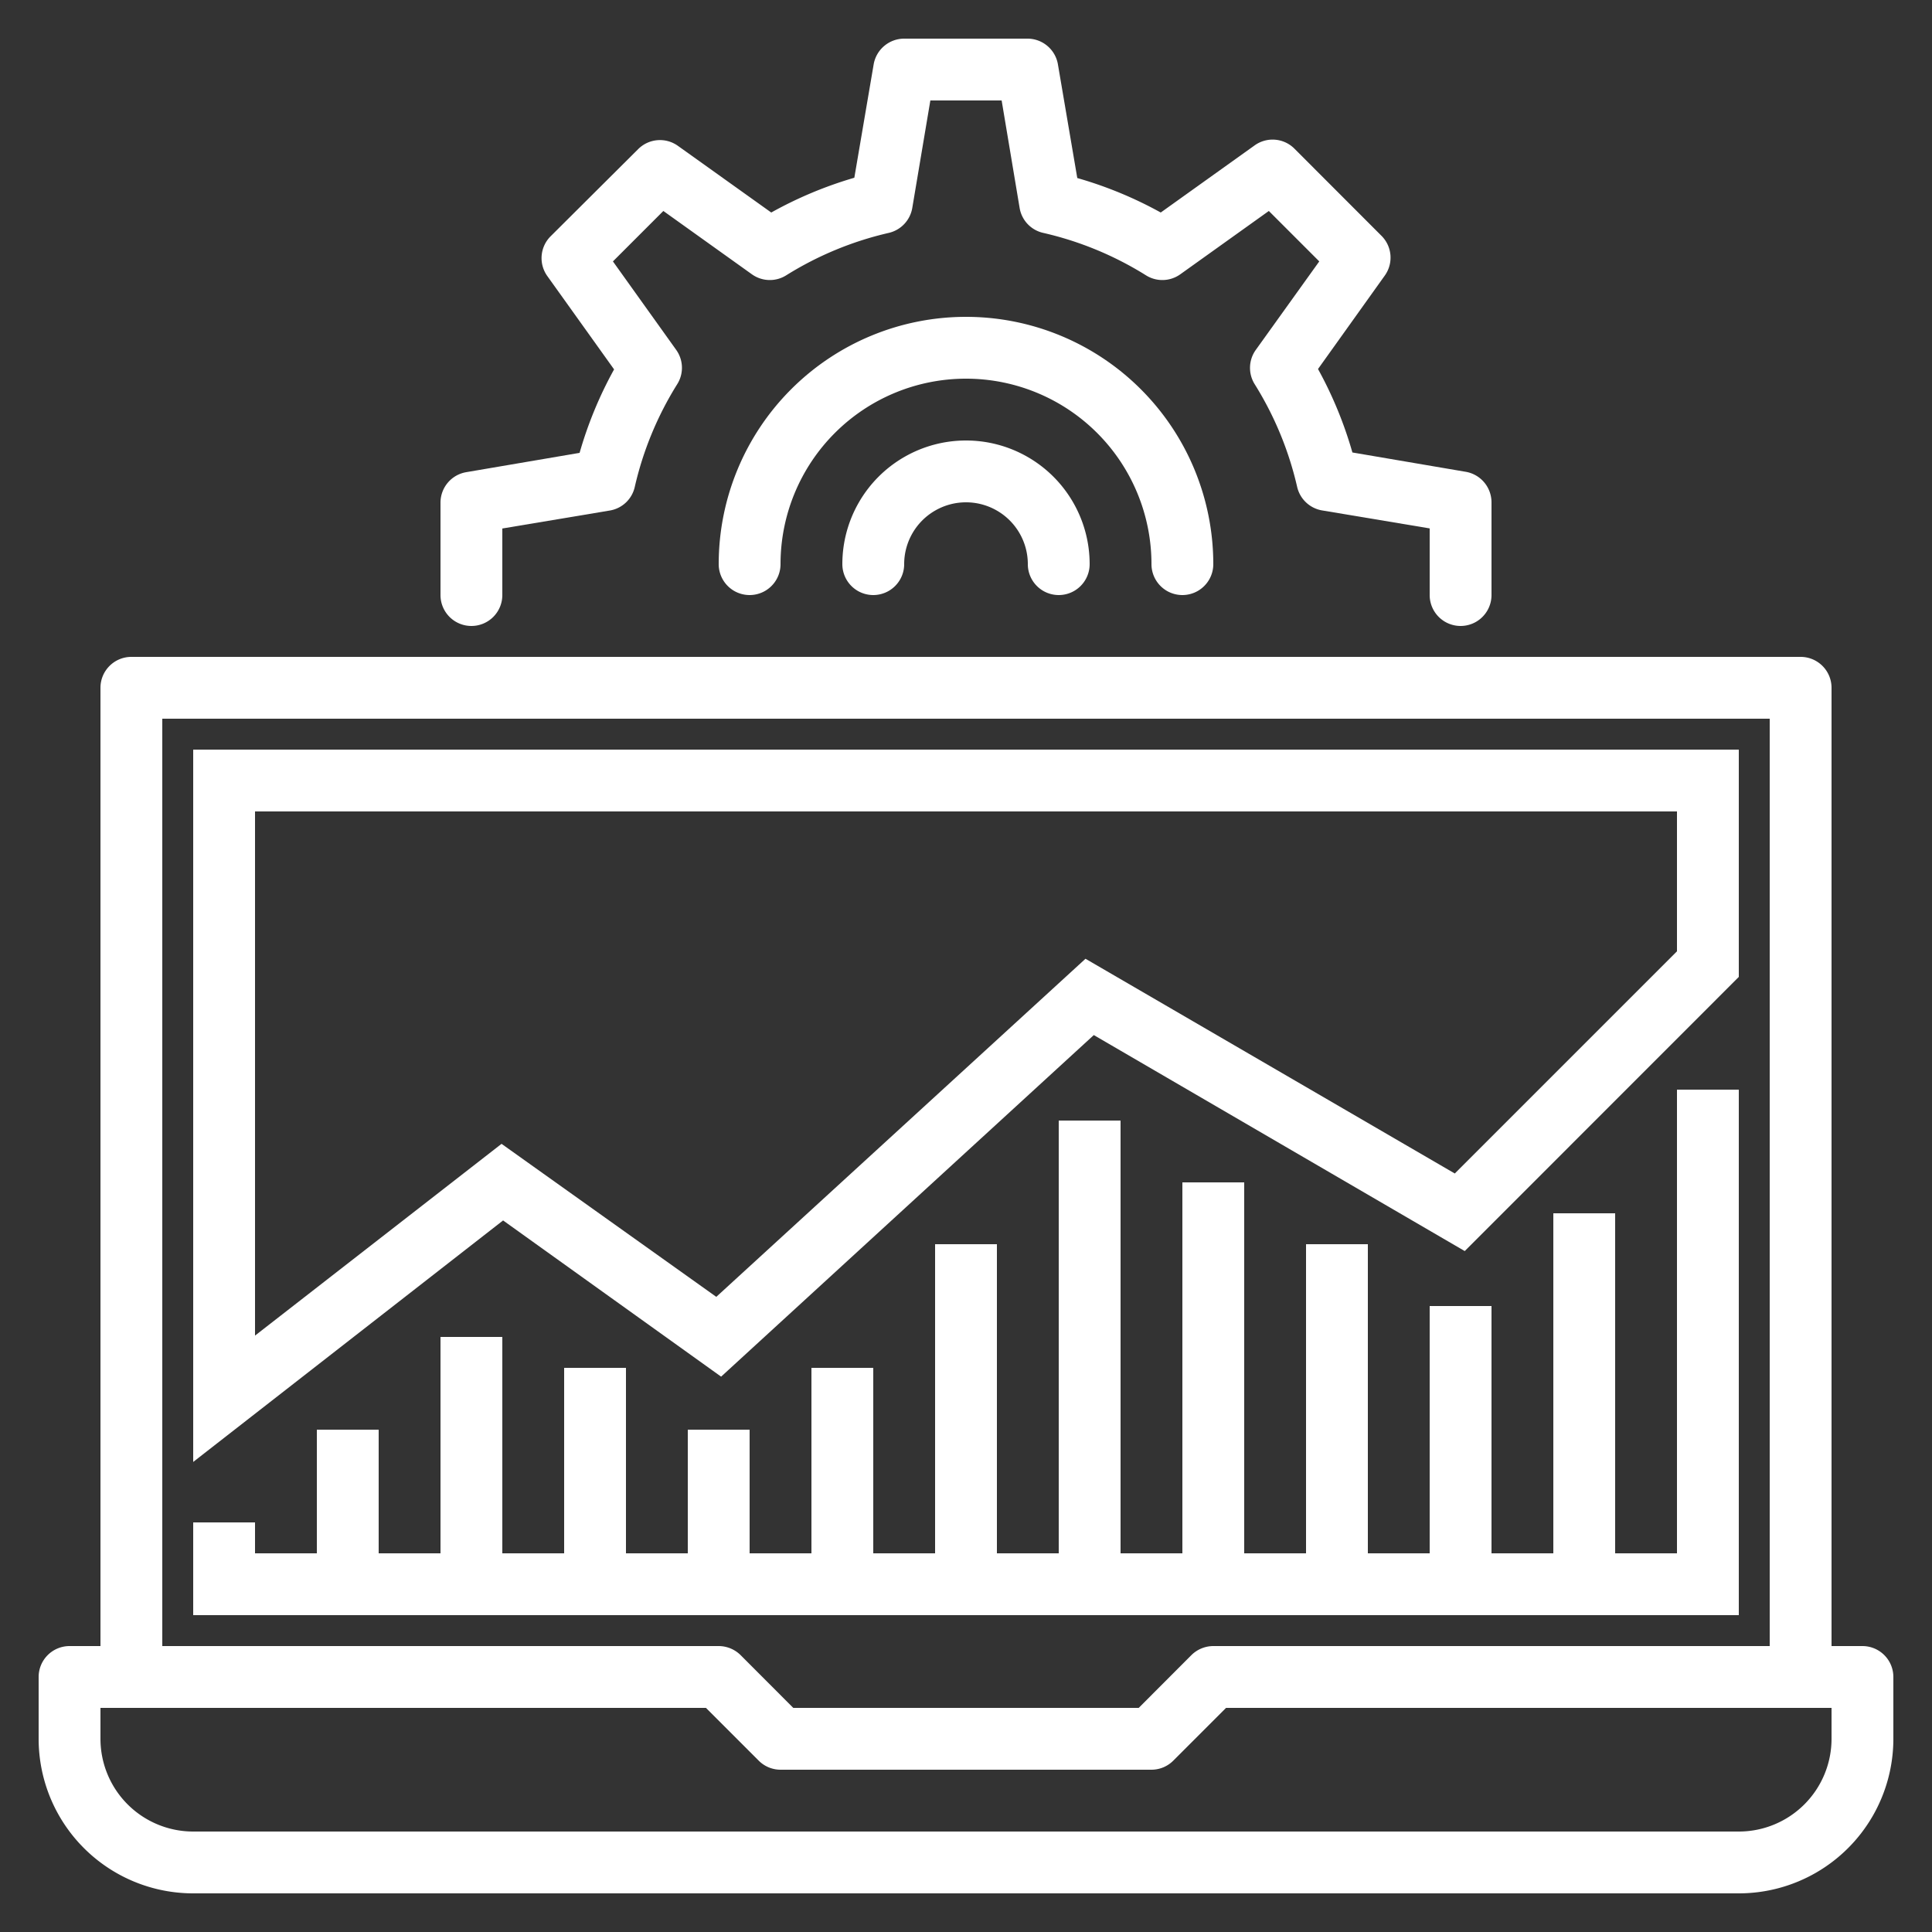 <svg id="Layer_1" data-name="Layer 1" xmlns="http://www.w3.org/2000/svg" viewBox="0 0 200 200"><rect x="0" y="0" width="200" height="200" fill="#333333" stroke="none"/><defs><style>.cls-1{fill:#fff;}</style></defs><title>NSIA web UI Design-V3</title><path class="cls-1" d="M192.8,170.4h-3.2V71.2a3.2,3.2,0,0,0-3.2-3.2H13.6a3.2,3.2,0,0,0-3.2,3.2v99.2H7.2A3.2,3.2,0,0,0,4,173.6V180a16,16,0,0,0,16,16H180a16,16,0,0,0,16-16v-6.4A3.2,3.2,0,0,0,192.8,170.4Zm-176-96H183.2v96H125.6a3.24,3.24,0,0,0-2.27.94l-5.45,5.46H82.12l-5.45-5.46a3.24,3.24,0,0,0-2.27-.94H16.8ZM189.6,180a9.6,9.6,0,0,1-9.6,9.6H20a9.6,9.6,0,0,1-9.6-9.6v-3.2H73.08l5.46,5.46a3.19,3.19,0,0,0,2.26.94h38.4a3.19,3.19,0,0,0,2.26-.94l5.46-5.46H189.6Z"/><path class="cls-1" d="M74.65,142.51l38.58-35.36,38.4,22.36L180,101.13V77.6H20v73.74l32.08-25ZM26.4,138.26V84H173.6V98.48l-23,23L112.37,99.25l-38.22,35L51.92,118.41Z"/><path class="cls-1" d="M48.8,64.8A3.2,3.2,0,0,0,52,61.6V54.71l11.12-1.86a3.18,3.18,0,0,0,2.59-2.44A34.6,34.6,0,0,1,70.1,39.78,3.19,3.19,0,0,0,70,36.22l-6.55-9.16,5.22-5.22,9.16,6.55a3.19,3.19,0,0,0,3.56.11A34.69,34.69,0,0,1,92,24.11a3.2,3.2,0,0,0,2.44-2.59L96.31,10.4h7.38l1.86,11.12A3.18,3.18,0,0,0,108,24.11a34.6,34.6,0,0,1,10.63,4.39,3.19,3.19,0,0,0,3.56-.11l9.16-6.55,5.22,5.22L130,36.22a3.19,3.19,0,0,0-.11,3.56,34.69,34.69,0,0,1,4.39,10.62,3.2,3.2,0,0,0,2.59,2.44L148,54.7v6.9a3.2,3.2,0,0,0,6.4,0V52a3.21,3.21,0,0,0-2.67-3.16l-11.73-2a41.49,41.49,0,0,0-3.56-8.64l6.91-9.67a3.19,3.19,0,0,0-.34-4.12L134,15.39a3.19,3.19,0,0,0-4.12-.34L120.16,22a41.3,41.3,0,0,0-8.64-3.57l-2-11.74A3.2,3.2,0,0,0,106.4,4H93.6a3.21,3.21,0,0,0-3.16,2.67l-2,11.73A41.49,41.49,0,0,0,79.84,22l-9.66-6.9a3.19,3.19,0,0,0-4.12.34L57,24.46a3.19,3.19,0,0,0-.34,4.12l6.91,9.66A41.3,41.3,0,0,0,60,46.88l-11.74,2A3.2,3.2,0,0,0,45.6,52v9.6A3.2,3.2,0,0,0,48.8,64.8Z"/><path class="cls-1" d="M119.2,58.4a3.2,3.2,0,0,0,6.4,0,25.6,25.6,0,1,0-51.2,0,3.2,3.2,0,0,0,6.4,0,19.2,19.2,0,1,1,38.4,0Z"/><path class="cls-1" d="M87.2,58.4a3.2,3.2,0,1,0,6.4,0,6.4,6.4,0,0,1,12.8,0,3.2,3.2,0,0,0,6.4,0,12.8,12.8,0,0,0-25.6,0Z"/><polygon class="cls-1" points="180 164 180 160.8 180 112.8 173.6 112.8 173.6 160.8 167.2 160.8 167.2 125.6 160.8 125.6 160.8 160.8 154.4 160.8 154.4 135.2 148 135.2 148 160.8 141.6 160.8 141.6 128.8 135.2 128.8 135.2 160.8 128.8 160.8 128.8 122.4 122.4 122.4 122.4 160.8 116 160.8 116 116 109.6 116 109.6 160.8 103.2 160.8 103.2 128.8 96.8 128.8 96.8 160.8 90.4 160.8 90.4 141.6 84 141.6 84 160.8 77.6 160.8 77.6 148 71.2 148 71.2 160.8 64.8 160.8 64.8 141.6 58.4 141.6 58.4 160.8 52 160.8 52 138.4 45.6 138.4 45.6 160.8 39.2 160.8 39.2 148 32.8 148 32.8 160.8 26.4 160.8 26.4 157.6 20 157.6 20 160.8 20 164 20 167.2 180 167.2 180 164"/></svg>
